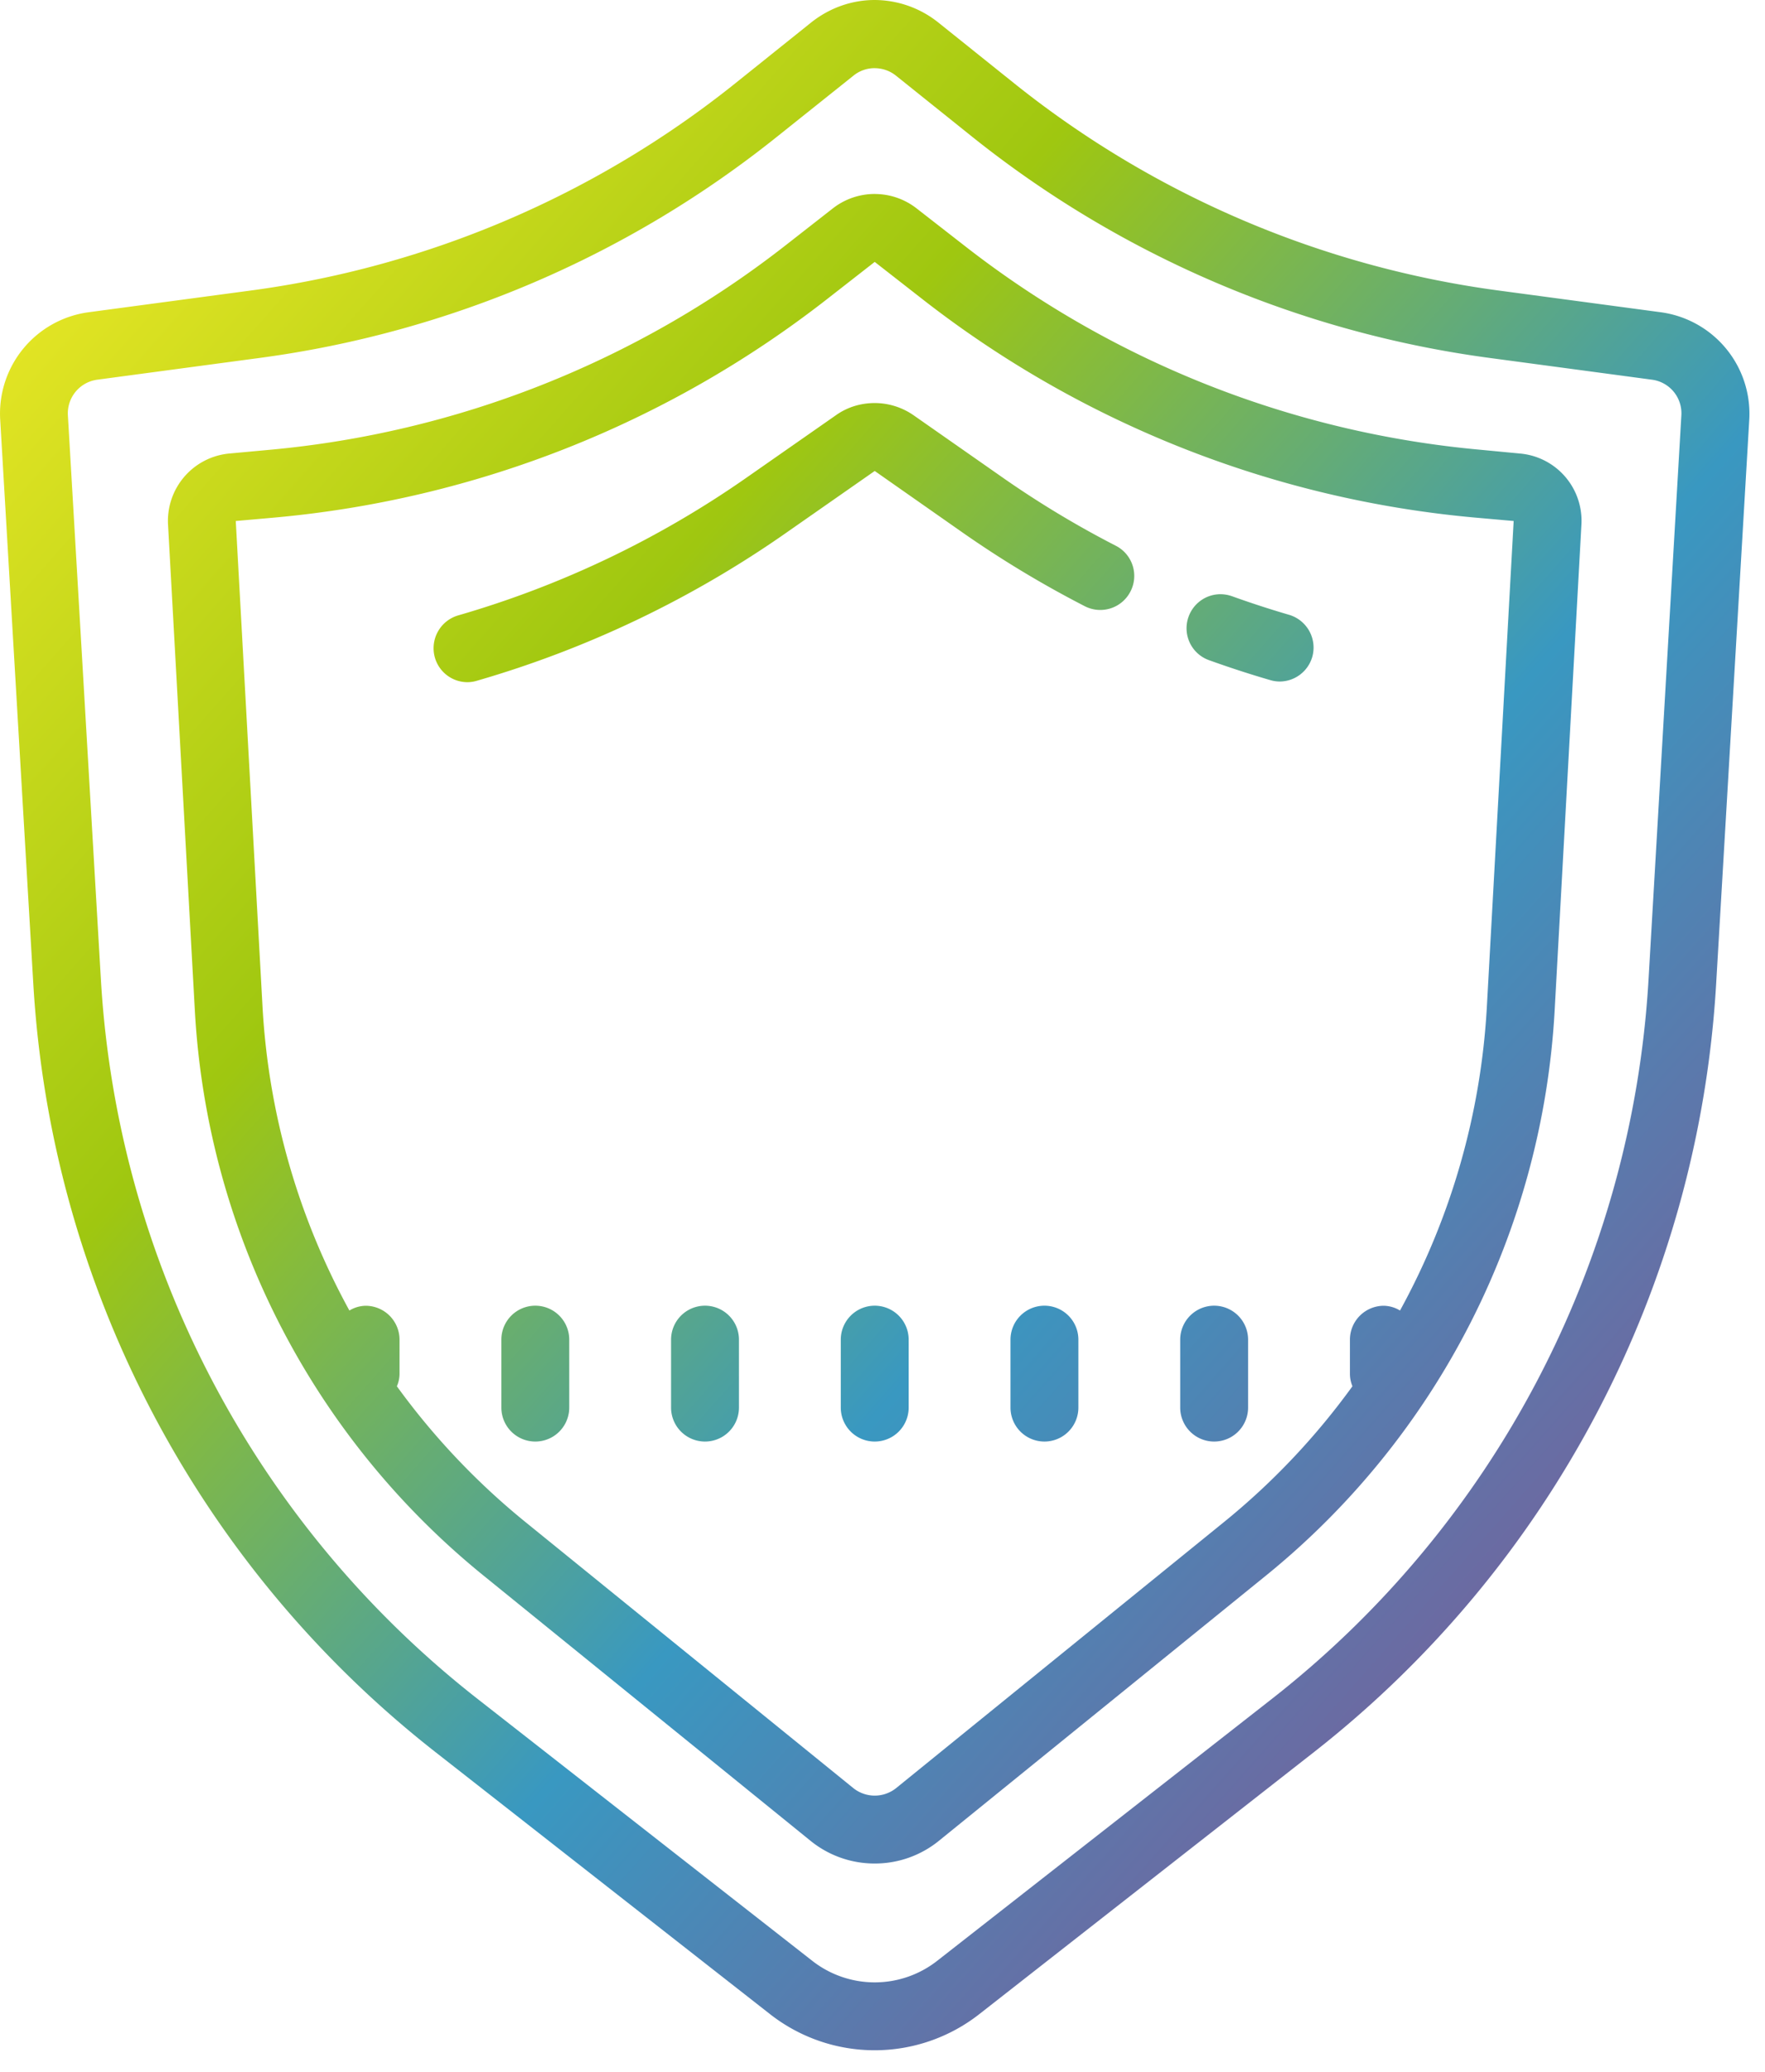 <svg xmlns="http://www.w3.org/2000/svg" width="52" height="61" viewBox="0 0 52 61"><defs><linearGradient id="a" x1="0%" y1="0%" y2="100%"><stop offset="0%" stop-color="#FBEF2B"/><stop offset="33.052%" stop-color="#9FC710"/><stop offset="59.709%" stop-color="#3998C1"/><stop offset="100%" stop-color="#984186"/></linearGradient></defs><path fill="url(#a)" d="M25.77 0c-.66 0-1.32.223-1.874.664l-2.243 1.797A28.99 28.99 0 0 1 7.38 8.555l-4.781.64a3.011 3.011 0 0 0-2.594 3.149L.982 28.98a31.021 31.021 0 0 0 11.84 22.602l9.867 7.723a5 5 0 0 0 6.16 0l9.87-7.723A31.021 31.021 0 0 0 50.56 28.98l.977-16.632a3.016 3.016 0 0 0-2.597-3.153l-4.778-.64A28.99 28.99 0 0 1 29.888 2.46L27.646.664A3.021 3.021 0 0 0 25.77 0zm0 2.008a1 1 0 0 1 .626.219l2.238 1.793a30.991 30.991 0 0 0 15.262 6.52l4.777.64a.997.997 0 0 1 .863 1.047l-.969 16.64a29.028 29.028 0 0 1-11.078 21.14l-9.87 7.72a2.987 2.987 0 0 1-3.696 0l-9.871-7.72a29.035 29.035 0 0 1-11.078-21.14L2 12.227a1 1 0 0 1 .863-1.047l4.778-.64a30.95 30.95 0 0 0 15.258-6.52l2.246-1.793a.984.984 0 0 1 .625-.22zm0 3.703c-.43 0-.867.14-1.23.422L23.1 7.258a28.958 28.958 0 0 1-15.18 5.988l-1.152.106a1.992 1.992 0 0 0-1.817 2.101l.79 14.309a23.048 23.048 0 0 0 8.476 16.605L23.88 54.2a2.99 2.99 0 0 0 1.89.668 2.99 2.99 0 0 0 1.891-.668l9.664-7.832a23.055 23.055 0 0 0 8.477-16.605l.789-14.309a1.987 1.987 0 0 0-1.816-2.101l-1.153-.11a28.925 28.925 0 0 1-15.18-5.988l-1.44-1.121a2.006 2.006 0 0 0-1.231-.422zm0 2l1.442 1.125a30.972 30.972 0 0 0 16.23 6.402l1.153.102-.79 14.312a20.989 20.989 0 0 1-2.558 8.934.957.957 0 0 0-.476-.14 1 1 0 0 0-1 1v1c0 .132.027.253.074.37a20.994 20.994 0 0 1-3.778 3.993l-9.667 7.84a1.01 1.01 0 0 1-1.258 0l-9.668-7.84a21.139 21.139 0 0 1-3.782-3.993.916.916 0 0 0 .079-.37v-1a1 1 0 0 0-1-1 .957.957 0 0 0-.477.14 20.989 20.989 0 0 1-2.559-8.934L6.946 15.34l1.153-.102a30.972 30.972 0 0 0 16.23-6.402l1.442-1.125zm0 4.156c-.402 0-.804.117-1.144.36l-2.574 1.796a28.781 28.781 0 0 1-8.559 4.098 1.007 1.007 0 0 0-.68 1.242 1 1 0 0 0 .962.723.977.977 0 0 0 .277-.043 30.854 30.854 0 0 0 9.144-4.379l2.575-1.797 2.566 1.797a31.038 31.038 0 0 0 3.621 2.184.998.998 0 0 0 1.348-.434.997.997 0 0 0-.43-1.344 28.729 28.729 0 0 1-3.39-2.047l-2.57-1.796a2.014 2.014 0 0 0-1.145-.36zm10.133 5.63a.999.999 0 0 0-.886.663.997.997 0 0 0 .601 1.277c.598.215 1.196.41 1.801.586a.984.984 0 0 0 .281.043c.434 0 .832-.285.961-.722a1.006 1.006 0 0 0-.683-1.242 29.021 29.021 0 0 1-1.68-.547 1.065 1.065 0 0 0-.395-.059zM15.771 38.444a1 1 0 0 0-1 1v2a1 1 0 1 0 2 0v-2a1 1 0 0 0-1-1zm5 0a1 1 0 0 0-1 1v2a1 1 0 1 0 2 0v-2a1 1 0 0 0-1-1zm5 0a1 1 0 0 0-1 1v2a1 1 0 1 0 2 0v-2a1 1 0 0 0-1-1zm5 0a1 1 0 0 0-1 1v2a1 1 0 1 0 2 0v-2a1 1 0 0 0-1-1zm5 0a1 1 0 0 0-1 1v2a1 1 0 1 0 2 0v-2a1 1 0 0 0-1-1z"/></svg>